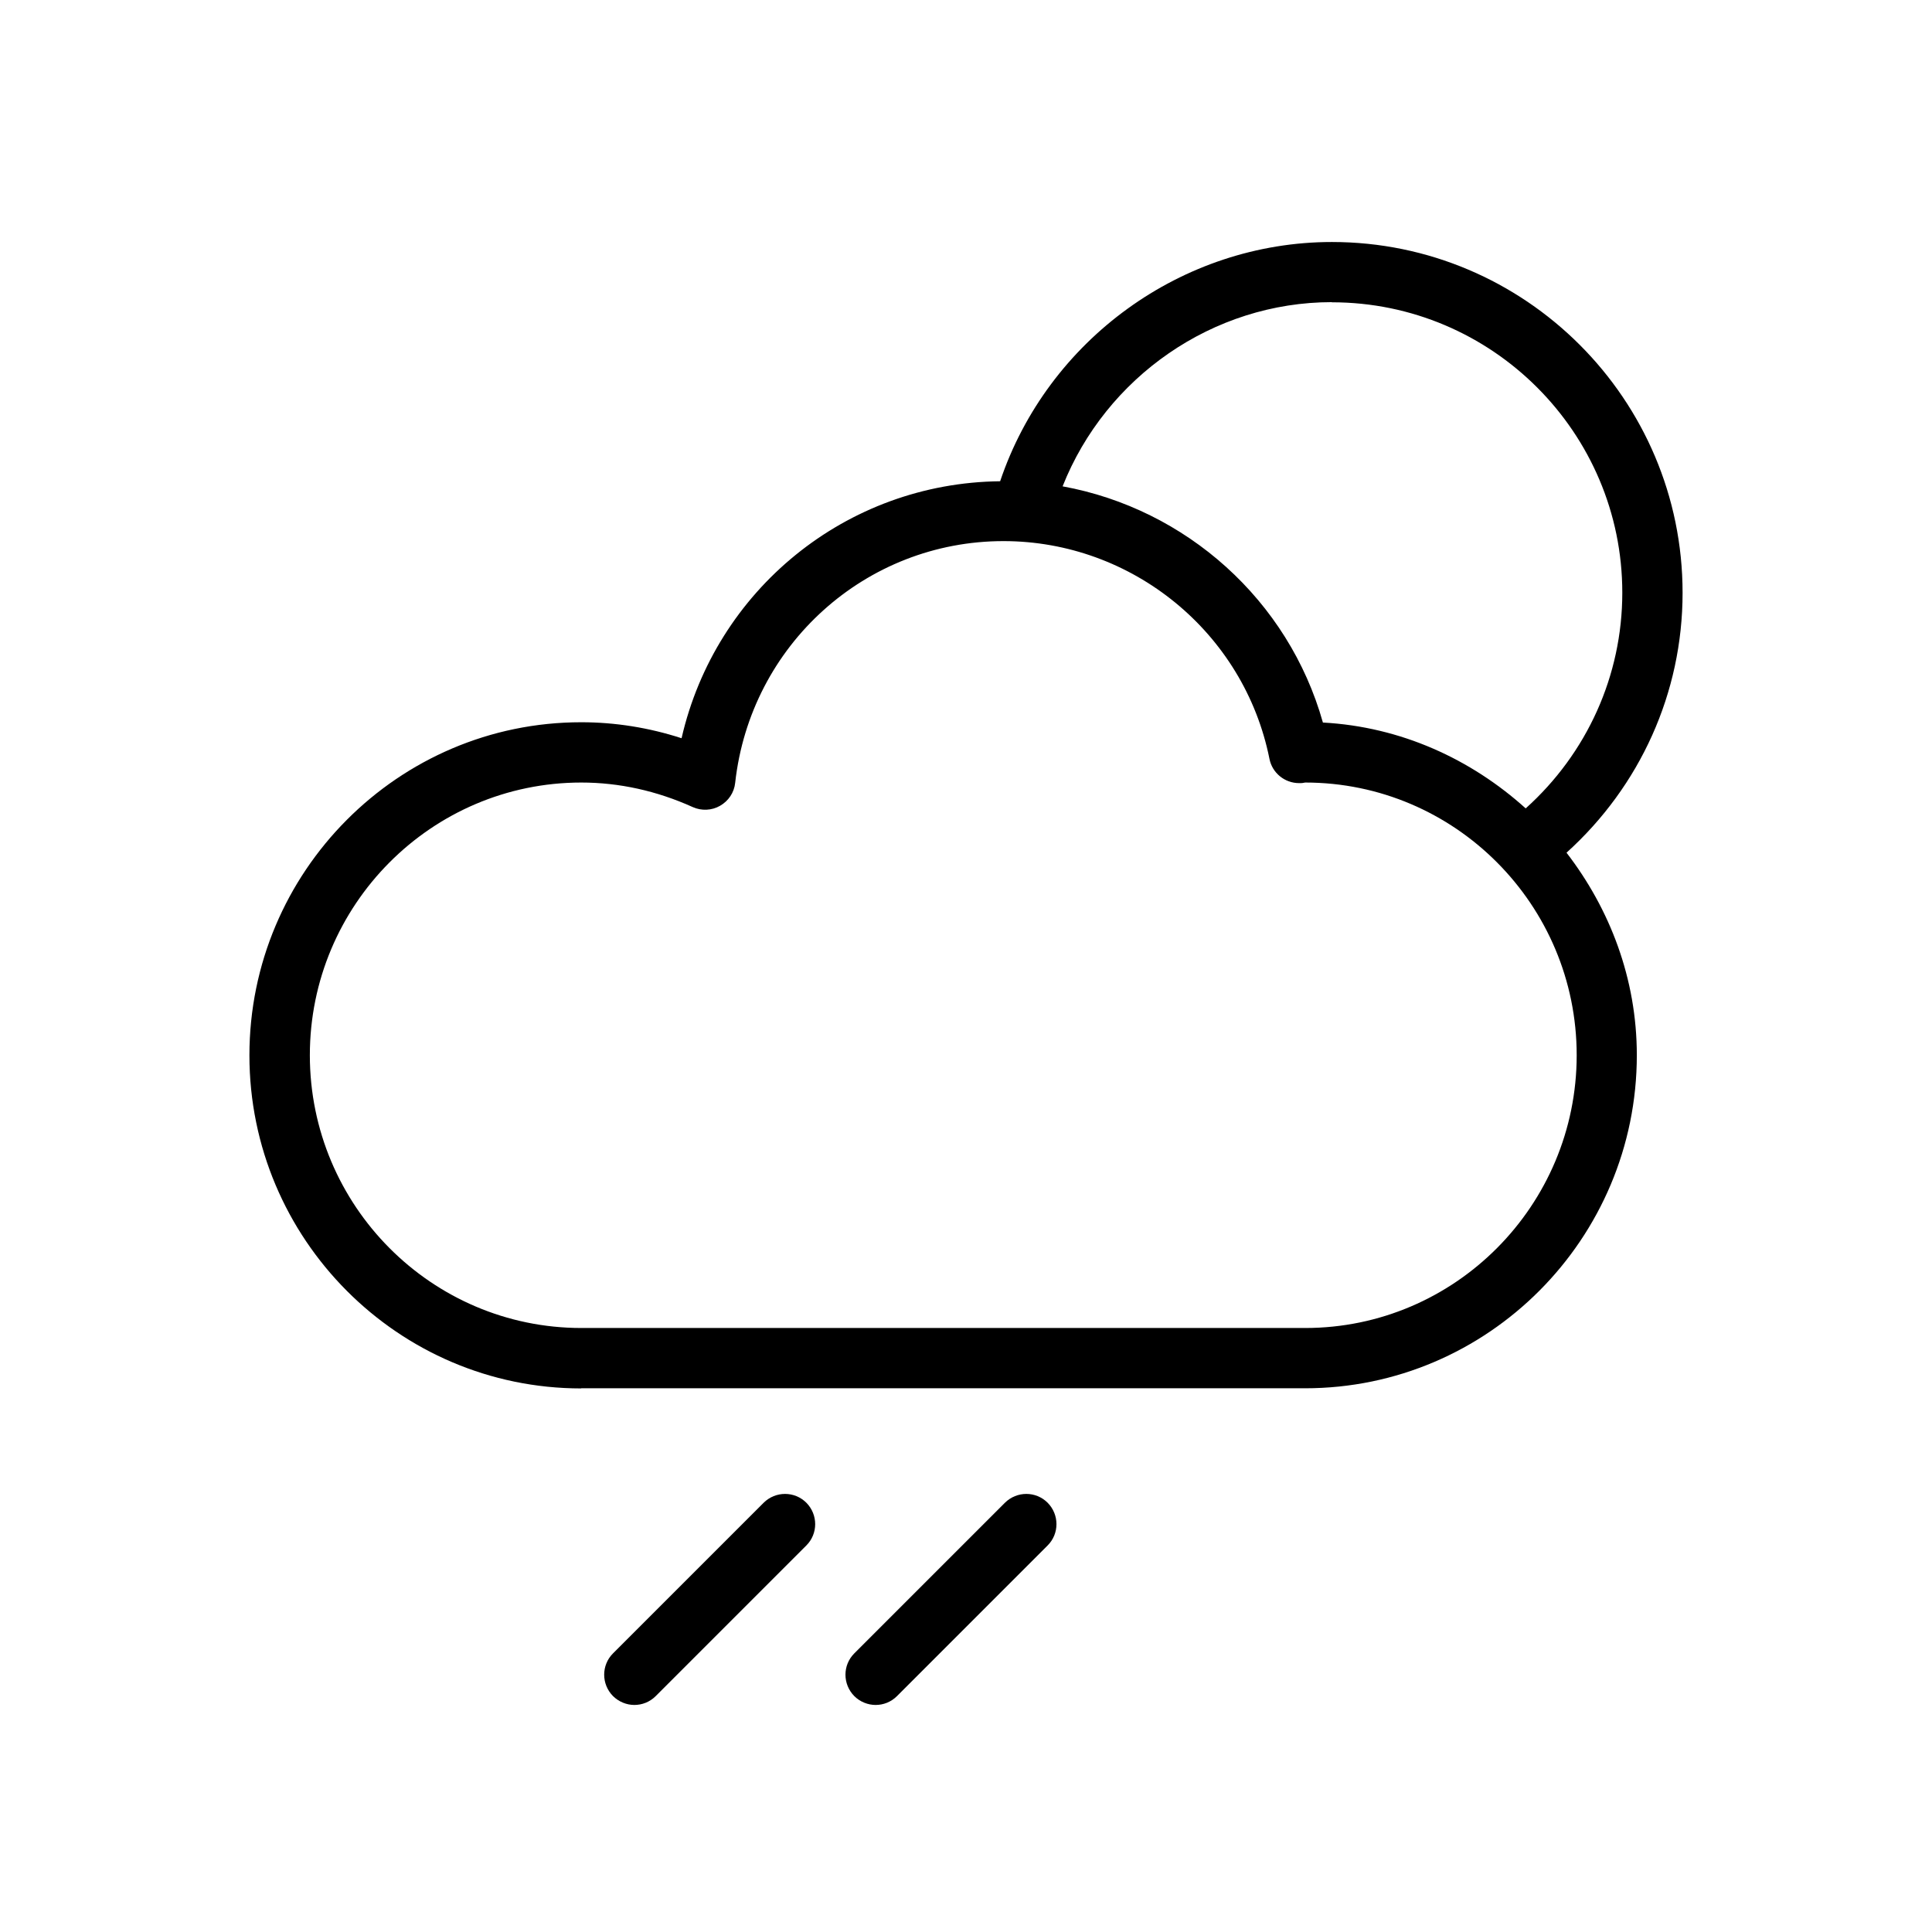 <svg xmlns="http://www.w3.org/2000/svg" xml:space="preserve" version="1.1" style="shape-rendering:geometricPrecision; image-rendering:optimizeQuality; fill-rule:evenodd; clip-rule:evenodd"
viewBox="0 0 13300 13300"
 xmlns:xlink="http://www.w3.org/1999/xlink">
 <g>
  <path d="M5257 10345l-1037 1037c-81,81 -81,212 0,294 41,40 94,61 147,61 53,0 106,-20 147,-61l1037 -1037c81,-81 81,-212 0,-294 -81,-81 -212,-81 -294,0z"/>
  <path d="M6918 10345l-1037 1037c-81,81 -81,212 0,294 40,40 94,61 147,61 53,0 106,-20 147,-61l1037 -1037c81,-81 81,-212 0,-294 -81,-81 -212,-81 -294,0z"/>
  <path d="M4001 9557l4983 0c1259,0 2284,-1029 2284,-2293 0,-527 -186,-1007 -484,-1394 507,-458 799,-1101 799,-1789 0,-1332 -1083,-2415 -2414,-2415 -1032,0 -1957,675 -2284,1647 -1061,11 -1960,750 -2193,1769 -225,-73 -457,-110 -691,-110 -1259,0 -2284,1029 -2284,2293 0,1264 1025,2293 2284,2293zm5168 -7476l0 0c1102,0 1999,897 1999,1999 0,571 -243,1106 -665,1485 -376,-339 -859,-562 -1396,-591 -237,-843 -942,-1471 -1792,-1626 298,-752 1034,-1268 1854,-1268zm-5168 3306l0 0c262,0 520,57 768,169 60,27 131,24 188,-9 58,-33 97,-91 104,-158 105,-949 899,-1664 1847,-1664 887,0 1657,630 1831,1499 19,97 105,167 204,167 16,1 34,-2 42,-4 1031,0 1869,842 1869,1877 0,1035 -838,1878 -1869,1878l-4983 0c-1031,0 -1869,-842 -1869,-1878 0,-1035 838,-1877 1869,-1877z"/>
 </g>
</svg>
